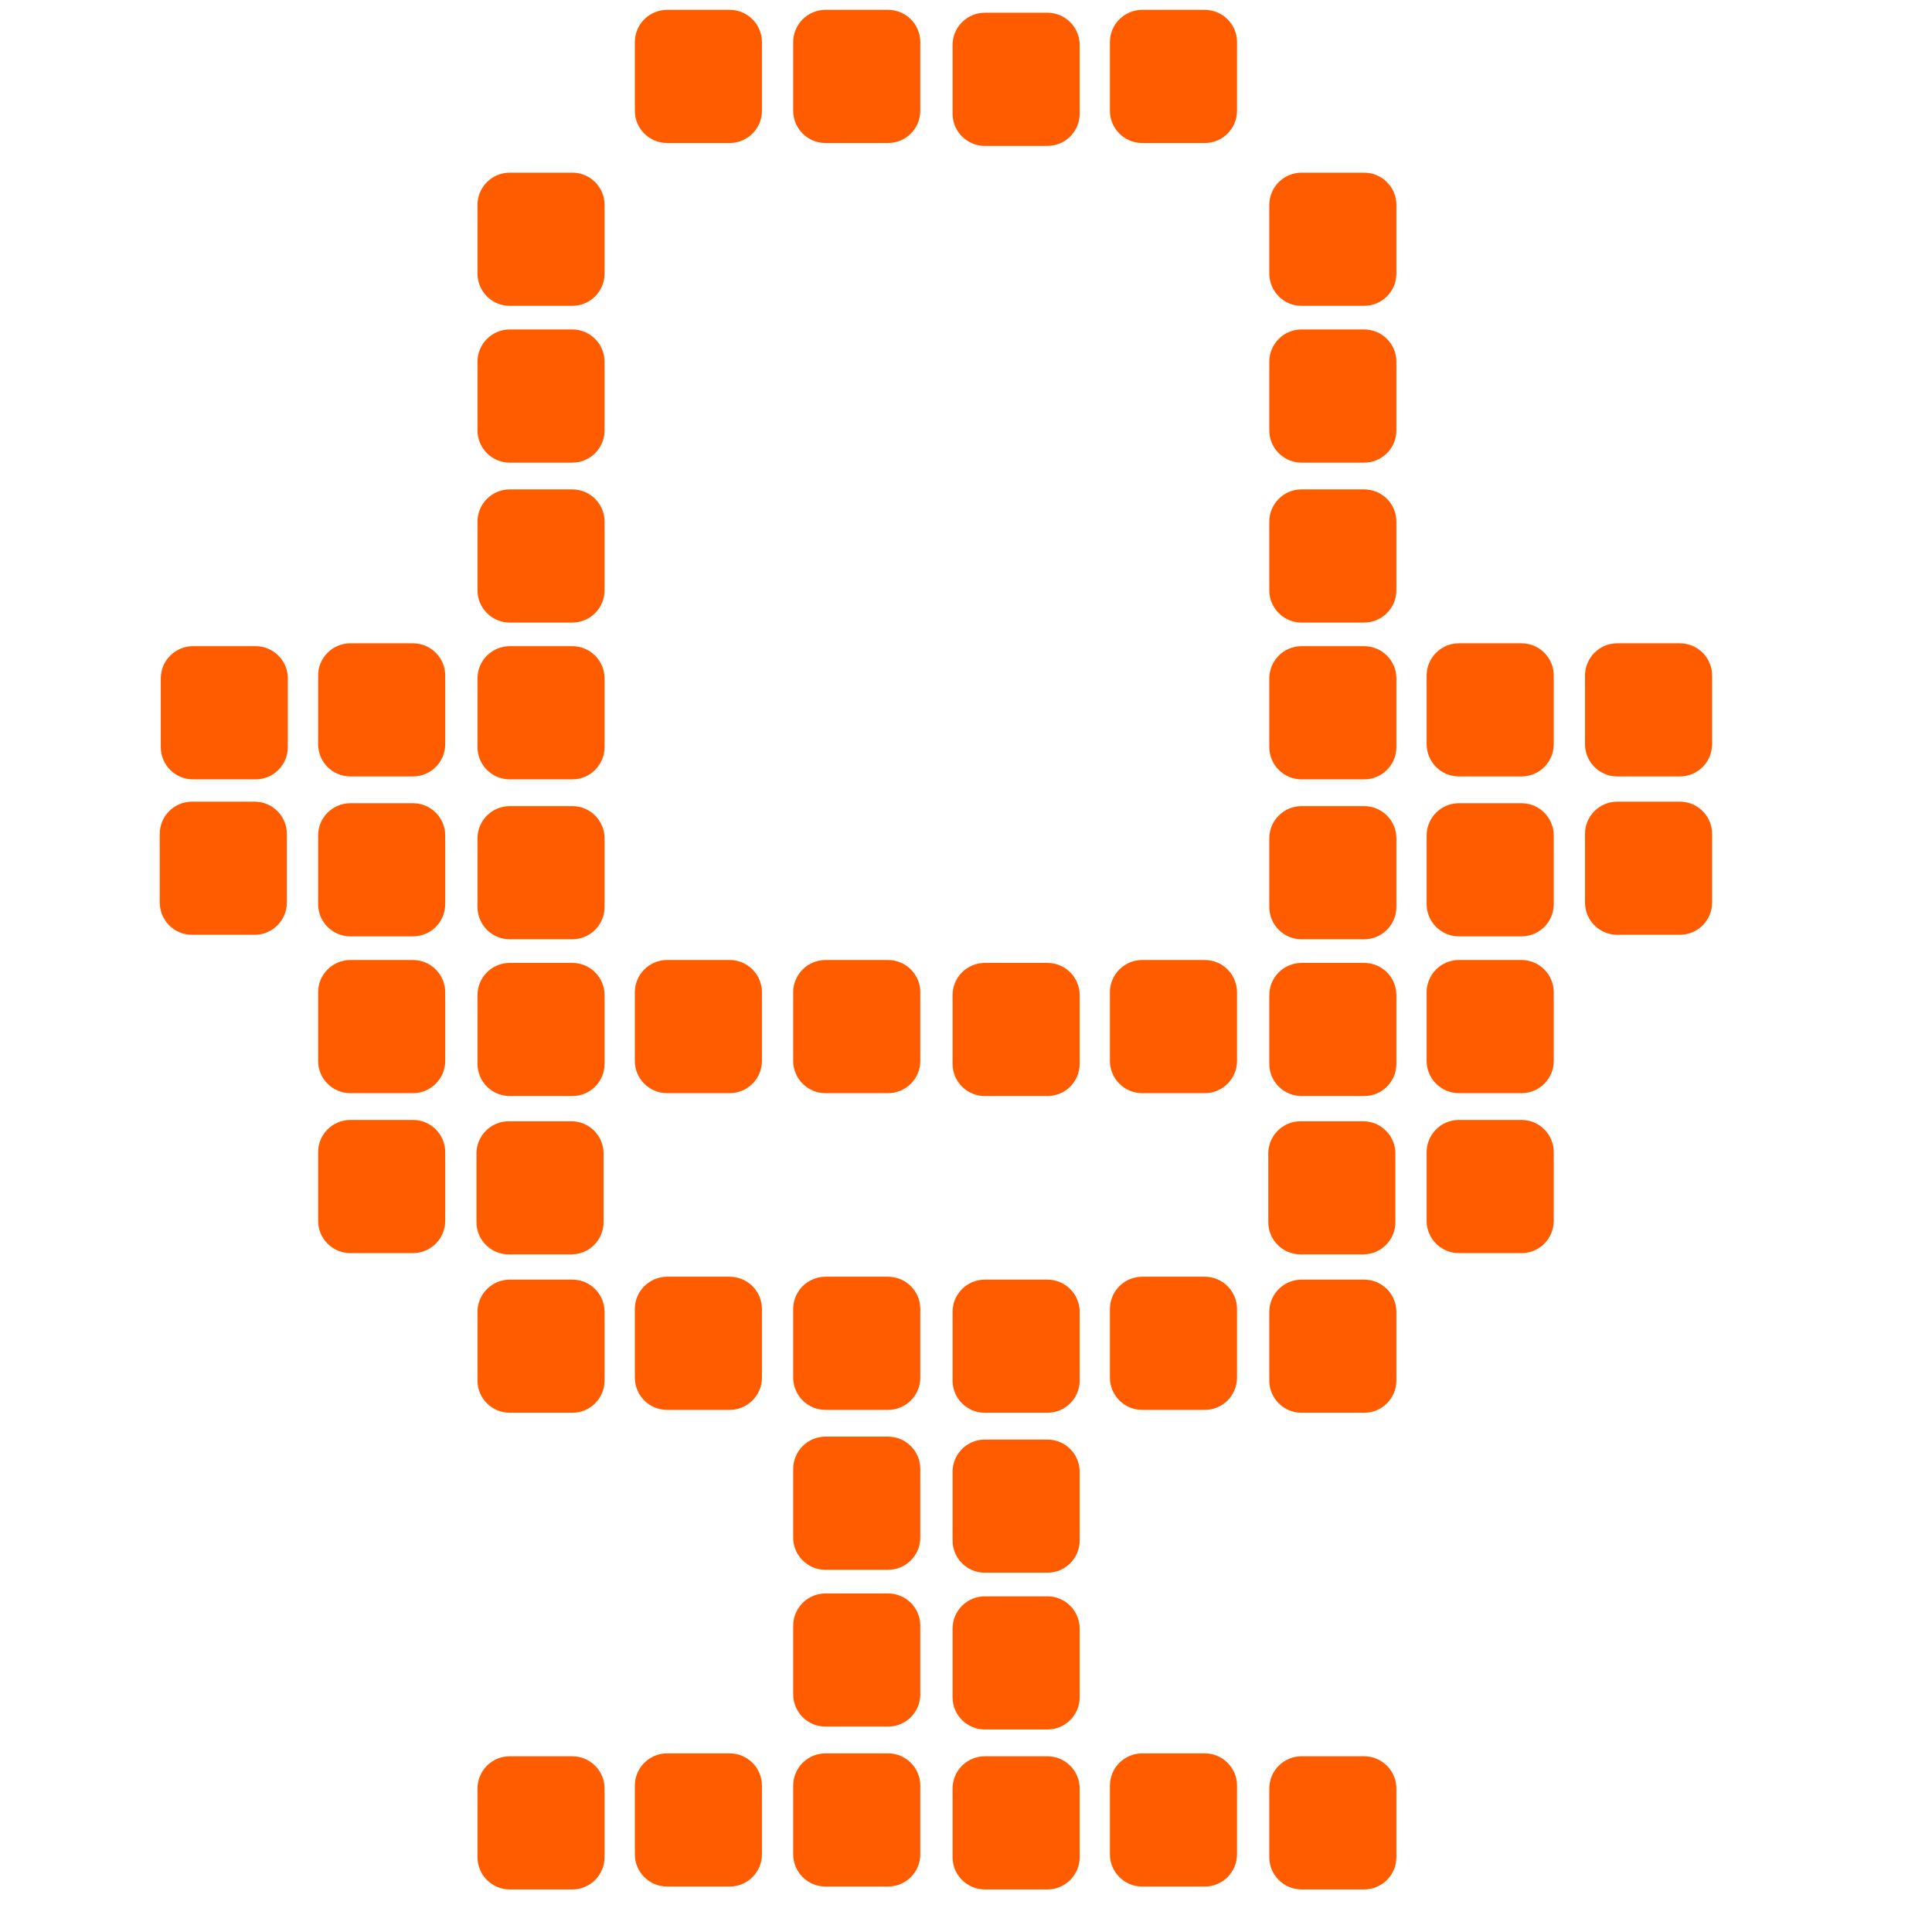 <svg width="61" height="61" viewBox="0 0 61 61" fill="none" xmlns="http://www.w3.org/2000/svg">
<path d="M28.039 30.311H26.063C25.5 30.311 25.044 30.767 25.044 31.329V33.497C25.044 34.059 25.5 34.515 26.063 34.515H28.039C28.601 34.515 29.057 34.059 29.057 33.497V31.329C29.057 30.767 28.601 30.311 28.039 30.311Z" fill="#FF5C00"/>
<path d="M28.039 50.311H26.063C25.5 50.311 25.044 50.767 25.044 51.329V53.497C25.044 54.059 25.5 54.515 26.063 54.515H28.039C28.601 54.515 29.057 54.059 29.057 53.497V51.329C29.057 50.767 28.601 50.311 28.039 50.311Z" fill="#FF5C00"/>
<path d="M23.039 30.311H21.063C20.5 30.311 20.044 30.767 20.044 31.329V33.497C20.044 34.059 20.5 34.515 21.063 34.515H23.039C23.601 34.515 24.057 34.059 24.057 33.497V31.329C24.057 30.767 23.601 30.311 23.039 30.311Z" fill="#FF5C00"/>
<path d="M48.039 30.311H46.063C45.5 30.311 45.044 30.767 45.044 31.329V33.497C45.044 34.059 45.5 34.515 46.063 34.515H48.039C48.601 34.515 49.057 34.059 49.057 33.497V31.329C49.057 30.767 48.601 30.311 48.039 30.311Z" fill="#FF5C00"/>
<path d="M13.039 30.311H11.063C10.5 30.311 10.044 30.767 10.044 31.329V33.497C10.044 34.059 10.5 34.515 11.063 34.515H13.039C13.601 34.515 14.057 34.059 14.057 33.497V31.329C14.057 30.767 13.601 30.311 13.039 30.311Z" fill="#FF5C00"/>
<path d="M38.039 30.311H36.063C35.5 30.311 35.044 30.767 35.044 31.329V33.497C35.044 34.059 35.5 34.515 36.063 34.515H38.039C38.601 34.515 39.057 34.059 39.057 33.497V31.329C39.057 30.767 38.601 30.311 38.039 30.311Z" fill="#FF5C00"/>
<path d="M28.039 40.311H26.063C25.5 40.311 25.044 40.767 25.044 41.329V43.497C25.044 44.059 25.5 44.515 26.063 44.515H28.039C28.601 44.515 29.057 44.059 29.057 43.497V41.329C29.057 40.767 28.601 40.311 28.039 40.311Z" fill="#FF5C00"/>
<path d="M53.039 20.311H51.063C50.5 20.311 50.044 20.767 50.044 21.329V23.497C50.044 24.059 50.5 24.515 51.063 24.515H53.039C53.601 24.515 54.057 24.059 54.057 23.497V21.329C54.057 20.767 53.601 20.311 53.039 20.311Z" fill="#FF5C00"/>
<path d="M53.039 25.311H51.063C50.5 25.311 50.044 25.767 50.044 26.329V28.497C50.044 29.059 50.5 29.515 51.063 29.515H53.039C53.601 29.515 54.057 29.059 54.057 28.497V26.329C54.057 25.767 53.601 25.311 53.039 25.311Z" fill="#FF5C00"/>
<path d="M28.039 0.311H26.063C25.5 0.311 25.044 0.767 25.044 1.329V3.497C25.044 4.059 25.5 4.515 26.063 4.515H28.039C28.601 4.515 29.057 4.059 29.057 3.497V1.329C29.057 0.767 28.601 0.311 28.039 0.311Z" fill="#FF5C00"/>
<path d="M23.039 40.311H21.063C20.5 40.311 20.044 40.767 20.044 41.329V43.497C20.044 44.059 20.5 44.515 21.063 44.515H23.039C23.601 44.515 24.057 44.059 24.057 43.497V41.329C24.057 40.767 23.601 40.311 23.039 40.311Z" fill="#FF5C00"/>
<path d="M48.039 20.311H46.063C45.5 20.311 45.044 20.767 45.044 21.329V23.497C45.044 24.059 45.5 24.515 46.063 24.515H48.039C48.601 24.515 49.057 24.059 49.057 23.497V21.329C49.057 20.767 48.601 20.311 48.039 20.311Z" fill="#FF5C00"/>
<path d="M23.039 0.311H21.063C20.5 0.311 20.044 0.767 20.044 1.329V3.497C20.044 4.059 20.5 4.515 21.063 4.515H23.039C23.601 4.515 24.057 4.059 24.057 3.497V1.329C24.057 0.767 23.601 0.311 23.039 0.311Z" fill="#FF5C00"/>
<path d="M38.039 40.311H36.063C35.5 40.311 35.044 40.767 35.044 41.329V43.497C35.044 44.059 35.5 44.515 36.063 44.515H38.039C38.601 44.515 39.057 44.059 39.057 43.497V41.329C39.057 40.767 38.601 40.311 38.039 40.311Z" fill="#FF5C00"/>
<path d="M13.039 20.311H11.063C10.5 20.311 10.044 20.767 10.044 21.329V23.497C10.044 24.059 10.5 24.515 11.063 24.515H13.039C13.601 24.515 14.057 24.059 14.057 23.497V21.329C14.057 20.767 13.601 20.311 13.039 20.311Z" fill="#FF5C00"/>
<path d="M38.039 0.311H36.063C35.5 0.311 35.044 0.767 35.044 1.329V3.497C35.044 4.059 35.5 4.515 36.063 4.515H38.039C38.601 4.515 39.057 4.059 39.057 3.497V1.329C39.057 0.767 38.601 0.311 38.039 0.311Z" fill="#FF5C00"/>
<path d="M28.039 55.36H26.063C25.5 55.36 25.044 55.816 25.044 56.378V58.547C25.044 59.109 25.5 59.565 26.063 59.565H28.039C28.601 59.565 29.057 59.109 29.057 58.547V56.378C29.057 55.816 28.601 55.36 28.039 55.36Z" fill="#FF5C00"/>
<path d="M48.039 35.36H46.063C45.5 35.36 45.044 35.816 45.044 36.378V38.547C45.044 39.109 45.5 39.565 46.063 39.565H48.039C48.601 39.565 49.057 39.109 49.057 38.547V36.378C49.057 35.816 48.601 35.36 48.039 35.36Z" fill="#FF5C00"/>
<path d="M23.039 55.36H21.063C20.5 55.36 20.044 55.816 20.044 56.378V58.547C20.044 59.109 20.5 59.565 21.063 59.565H23.039C23.601 59.565 24.057 59.109 24.057 58.547V56.378C24.057 55.816 23.601 55.36 23.039 55.36Z" fill="#FF5C00"/>
<path d="M13.039 35.36H11.063C10.5 35.36 10.044 35.816 10.044 36.378V38.547C10.044 39.109 10.5 39.565 11.063 39.565H13.039C13.601 39.565 14.057 39.109 14.057 38.547V36.378C14.057 35.816 13.601 35.36 13.039 35.36Z" fill="#FF5C00"/>
<path d="M38.039 55.36H36.063C35.5 55.36 35.044 55.816 35.044 56.378V58.547C35.044 59.109 35.5 59.565 36.063 59.565H38.039C38.601 59.565 39.057 59.109 39.057 58.547V56.378C39.057 55.816 38.601 55.36 38.039 55.36Z" fill="#FF5C00"/>
<path d="M28.039 45.36H26.063C25.5 45.36 25.044 45.816 25.044 46.378V48.547C25.044 49.109 25.5 49.565 26.063 49.565H28.039C28.601 49.565 29.057 49.109 29.057 48.547V46.378C29.057 45.816 28.601 45.36 28.039 45.36Z" fill="#FF5C00"/>
<path d="M48.039 25.36H46.063C45.5 25.36 45.044 25.816 45.044 26.378V28.547C45.044 29.109 45.5 29.564 46.063 29.564H48.039C48.601 29.564 49.057 29.109 49.057 28.547V26.378C49.057 25.816 48.601 25.36 48.039 25.36Z" fill="#FF5C00"/>
<path d="M13.039 25.36H11.063C10.5 25.36 10.044 25.816 10.044 26.378V28.547C10.044 29.109 10.5 29.564 11.063 29.564H13.039C13.601 29.564 14.057 29.109 14.057 28.547V26.378C14.057 25.816 13.601 25.36 13.039 25.36Z" fill="#FF5C00"/>
<path d="M33.07 30.402H31.094C30.532 30.402 30.076 30.858 30.076 31.42V33.589C30.076 34.151 30.532 34.606 31.094 34.606H33.07C33.633 34.606 34.089 34.151 34.089 33.589V31.42C34.089 30.858 33.633 30.402 33.07 30.402Z" fill="#FF5C00"/>
<path d="M33.07 50.402H31.094C30.532 50.402 30.076 50.858 30.076 51.42V53.589C30.076 54.151 30.532 54.606 31.094 54.606H33.07C33.633 54.606 34.089 54.151 34.089 53.589V51.42C34.089 50.858 33.633 50.402 33.07 50.402Z" fill="#FF5C00"/>
<path d="M18.07 30.402H16.094C15.532 30.402 15.076 30.858 15.076 31.42V33.589C15.076 34.151 15.532 34.606 16.094 34.606H18.07C18.633 34.606 19.088 34.151 19.088 33.589V31.42C19.088 30.858 18.633 30.402 18.07 30.402Z" fill="#FF5C00"/>
<path d="M18.039 35.402H16.063C15.5 35.402 15.044 35.858 15.044 36.42V38.589C15.044 39.151 15.5 39.606 16.063 39.606H18.039C18.601 39.606 19.057 39.151 19.057 38.589V36.42C19.057 35.858 18.601 35.402 18.039 35.402Z" fill="#FF5C00"/>
<path d="M43.07 30.402H41.094C40.532 30.402 40.076 30.858 40.076 31.42V33.589C40.076 34.151 40.532 34.606 41.094 34.606H43.07C43.633 34.606 44.089 34.151 44.089 33.589V31.42C44.089 30.858 43.633 30.402 43.07 30.402Z" fill="#FF5C00"/>
<path d="M43.039 35.402H41.063C40.5 35.402 40.044 35.858 40.044 36.42V38.589C40.044 39.151 40.5 39.606 41.063 39.606H43.039C43.601 39.606 44.057 39.151 44.057 38.589V36.42C44.057 35.858 43.601 35.402 43.039 35.402Z" fill="#FF5C00"/>
<path d="M18.07 10.402H16.094C15.532 10.402 15.076 10.858 15.076 11.42V13.589C15.076 14.151 15.532 14.607 16.094 14.607H18.07C18.633 14.607 19.088 14.151 19.088 13.589V11.42C19.088 10.858 18.633 10.402 18.07 10.402Z" fill="#FF5C00"/>
<path d="M43.07 10.402H41.094C40.532 10.402 40.076 10.858 40.076 11.42V13.589C40.076 14.151 40.532 14.607 41.094 14.607H43.07C43.633 14.607 44.089 14.151 44.089 13.589V11.42C44.089 10.858 43.633 10.402 43.07 10.402Z" fill="#FF5C00"/>
<path d="M33.07 40.402H31.094C30.532 40.402 30.076 40.858 30.076 41.42V43.589C30.076 44.151 30.532 44.606 31.094 44.606H33.07C33.633 44.606 34.089 44.151 34.089 43.589V41.42C34.089 40.858 33.633 40.402 33.07 40.402Z" fill="#FF5C00"/>
<path d="M8.07 20.402H6.094C5.532 20.402 5.076 20.858 5.076 21.42V23.589C5.076 24.151 5.532 24.607 6.094 24.607H8.07C8.632 24.607 9.088 24.151 9.088 23.589V21.42C9.088 20.858 8.632 20.402 8.07 20.402Z" fill="#FF5C00"/>
<path d="M8.039 25.311H6.063C5.5 25.311 5.044 25.767 5.044 26.329V28.497C5.044 29.059 5.5 29.515 6.063 29.515H8.039C8.601 29.515 9.057 29.059 9.057 28.497V26.329C9.057 25.767 8.601 25.311 8.039 25.311Z" fill="#FF5C00"/>
<path d="M33.07 0.402H31.094C30.532 0.402 30.076 0.858 30.076 1.42V3.589C30.076 4.151 30.532 4.607 31.094 4.607H33.07C33.633 4.607 34.089 4.151 34.089 3.589V1.42C34.089 0.858 33.633 0.402 33.07 0.402Z" fill="#FF5C00"/>
<path d="M18.07 40.402H16.094C15.532 40.402 15.076 40.858 15.076 41.42V43.589C15.076 44.151 15.532 44.606 16.094 44.606H18.07C18.633 44.606 19.088 44.151 19.088 43.589V41.42C19.088 40.858 18.633 40.402 18.07 40.402Z" fill="#FF5C00"/>
<path d="M43.07 40.402H41.094C40.532 40.402 40.076 40.858 40.076 41.42V43.589C40.076 44.151 40.532 44.606 41.094 44.606H43.07C43.633 44.606 44.089 44.151 44.089 43.589V41.42C44.089 40.858 43.633 40.402 43.07 40.402Z" fill="#FF5C00"/>
<path d="M18.07 20.402H16.094C15.532 20.402 15.076 20.858 15.076 21.42V23.589C15.076 24.151 15.532 24.607 16.094 24.607H18.07C18.633 24.607 19.088 24.151 19.088 23.589V21.42C19.088 20.858 18.633 20.402 18.07 20.402Z" fill="#FF5C00"/>
<path d="M43.07 20.402H41.094C40.532 20.402 40.076 20.858 40.076 21.42V23.589C40.076 24.151 40.532 24.607 41.094 24.607H43.07C43.633 24.607 44.089 24.151 44.089 23.589V21.42C44.089 20.858 43.633 20.402 43.07 20.402Z" fill="#FF5C00"/>
<path d="M33.07 55.452H31.094C30.532 55.452 30.076 55.907 30.076 56.47V58.638C30.076 59.2 30.532 59.656 31.094 59.656H33.07C33.633 59.656 34.089 59.2 34.089 58.638V56.47C34.089 55.907 33.633 55.452 33.07 55.452Z" fill="#FF5C00"/>
<path d="M18.07 55.452H16.094C15.532 55.452 15.076 55.907 15.076 56.47V58.638C15.076 59.2 15.532 59.656 16.094 59.656H18.07C18.633 59.656 19.088 59.2 19.088 58.638V56.47C19.088 55.907 18.633 55.452 18.07 55.452Z" fill="#FF5C00"/>
<path d="M43.07 55.452H41.094C40.532 55.452 40.076 55.907 40.076 56.47V58.638C40.076 59.2 40.532 59.656 41.094 59.656H43.07C43.633 59.656 44.089 59.2 44.089 58.638V56.47C44.089 55.907 43.633 55.452 43.07 55.452Z" fill="#FF5C00"/>
<path d="M18.07 15.452H16.094C15.532 15.452 15.076 15.907 15.076 16.47V18.638C15.076 19.2 15.532 19.656 16.094 19.656H18.07C18.633 19.656 19.088 19.2 19.088 18.638V16.47C19.088 15.907 18.633 15.452 18.07 15.452Z" fill="#FF5C00"/>
<path d="M43.07 15.452H41.094C40.532 15.452 40.076 15.907 40.076 16.47V18.638C40.076 19.2 40.532 19.656 41.094 19.656H43.07C43.633 19.656 44.089 19.2 44.089 18.638V16.47C44.089 15.907 43.633 15.452 43.07 15.452Z" fill="#FF5C00"/>
<path d="M33.07 45.452H31.094C30.532 45.452 30.076 45.907 30.076 46.47V48.638C30.076 49.2 30.532 49.656 31.094 49.656H33.07C33.633 49.656 34.089 49.2 34.089 48.638V46.47C34.089 45.907 33.633 45.452 33.07 45.452Z" fill="#FF5C00"/>
<path d="M18.07 25.452H16.094C15.532 25.452 15.076 25.907 15.076 26.47V28.638C15.076 29.2 15.532 29.656 16.094 29.656H18.07C18.633 29.656 19.088 29.2 19.088 28.638V26.47C19.088 25.907 18.633 25.452 18.07 25.452Z" fill="#FF5C00"/>
<path d="M43.07 25.452H41.094C40.532 25.452 40.076 25.907 40.076 26.47V28.638C40.076 29.2 40.532 29.656 41.094 29.656H43.07C43.633 29.656 44.089 29.2 44.089 28.638V26.47C44.089 25.907 43.633 25.452 43.07 25.452Z" fill="#FF5C00"/>
<path d="M18.07 5.452H16.094C15.532 5.452 15.076 5.907 15.076 6.47V8.638C15.076 9.2 15.532 9.656 16.094 9.656H18.07C18.633 9.656 19.088 9.2 19.088 8.638V6.47C19.088 5.907 18.633 5.452 18.07 5.452Z" fill="#FF5C00"/>
<path d="M43.07 5.452H41.094C40.532 5.452 40.076 5.907 40.076 6.47V8.638C40.076 9.2 40.532 9.656 41.094 9.656H43.07C43.633 9.656 44.089 9.2 44.089 8.638V6.47C44.089 5.907 43.633 5.452 43.07 5.452Z" fill="#FF5C00"/>
</svg>

